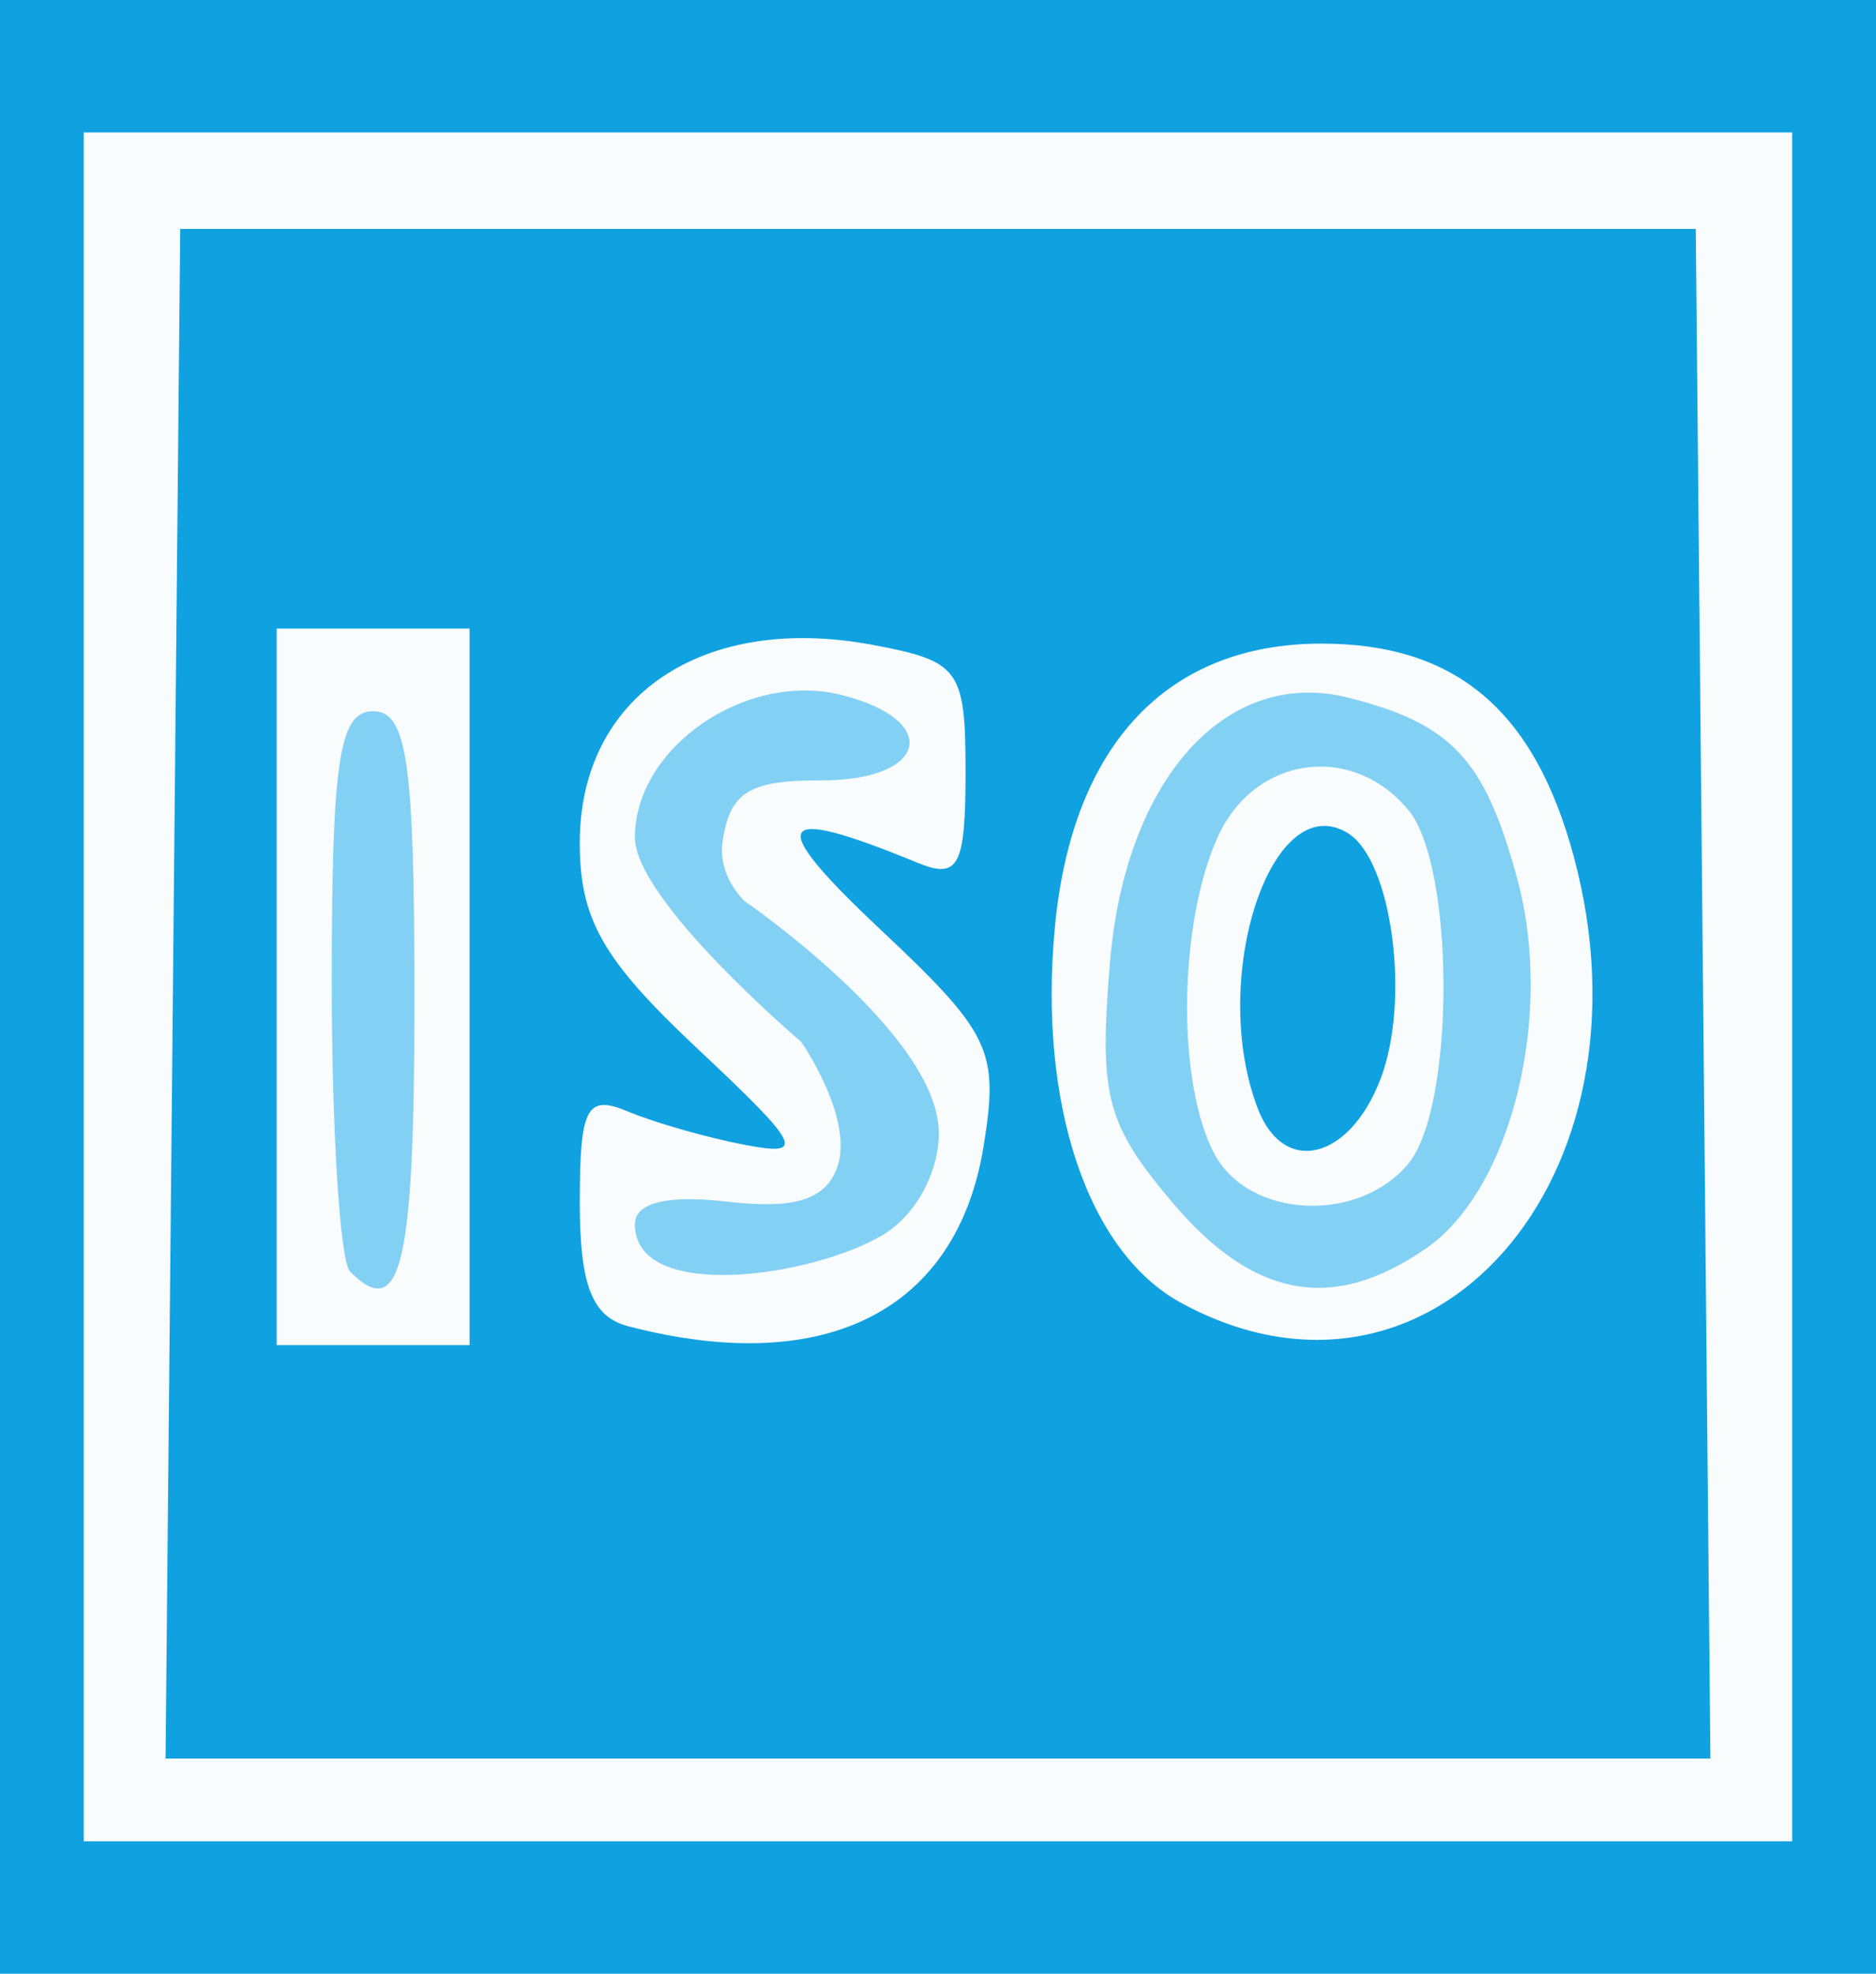 <?xml version="1.0" encoding="UTF-8" standalone="no"?>
<!-- Created with Inkscape (http://www.inkscape.org/) -->

<svg
   xmlns:dc="http://purl.org/dc/elements/1.1/"
   xmlns:cc="http://creativecommons.org/ns#"
   xmlns:rdf="http://www.w3.org/1999/02/22-rdf-syntax-ns#"
   xmlns:svg="http://www.w3.org/2000/svg"
   xmlns="http://www.w3.org/2000/svg"
   xmlns:sodipodi="http://sodipodi.sourceforge.net/DTD/sodipodi-0.dtd"
   xmlns:inkscape="http://www.inkscape.org/namespaces/inkscape"
   version="1.1"
   id="svg2"
   width="68.081"
   height="71.612"
   viewBox="0 0 68.081 71.612"
   sodipodi:docname="iso.svg"
   inkscape:version="0.92.4 (unknown)">
  <defs
     id="defs6">
    <clipPath
       clipPathUnits="userSpaceOnUse"
       id="clipPath942">
      <rect
         style="opacity:1;fill:#009ee3;fill-opacity:1;stroke:none;stroke-width:2.5;stroke-linecap:round;stroke-linejoin:round;stroke-miterlimit:4;stroke-dasharray:none;stroke-dashoffset:0;stroke-opacity:1"
         id="rect944"
         width="68.456"
         height="65.275"
         x="32.136"
         y="213.445" />
    </clipPath>
    <clipPath
       clipPathUnits="userSpaceOnUse"
       id="clipPath954">
      <rect
         style="opacity:1;fill:#82d0f5;fill-opacity:1;stroke:none;stroke-width:2.5;stroke-linecap:round;stroke-linejoin:round;stroke-miterlimit:4;stroke-dasharray:none;stroke-dashoffset:0;stroke-opacity:1"
         id="rect956"
         width="66.949"
         height="58.581"
         x="84.523"
         y="108.167" />
    </clipPath>
  </defs>
  <sodipodi:namedview
     pagecolor="#ffffff"
     bordercolor="#666666"
     borderopacity="1"
     objecttolerance="10"
     gridtolerance="10"
     guidetolerance="10"
     inkscape:pageopacity="0"
     inkscape:pageshadow="2"
     inkscape:window-width="1920"
     inkscape:window-height="1012"
     id="namedview4"
     showgrid="false"
     inkscape:snap-global="false"
     fit-margin-top="0"
     fit-margin-left="0"
     fit-margin-right="0"
     fit-margin-bottom="0"
     inkscape:zoom="0.74683543"
     inkscape:cx="27.418124"
     inkscape:cy="273.51287"
     inkscape:window-x="1920"
     inkscape:window-y="0"
     inkscape:window-maximized="1"
     inkscape:current-layer="svg2"
     inkscape:pagecheckerboard="true" />
  <g
     id="g1172"
     transform="translate(28.778,-133.893)">
    <rect
       y="133.893"
       x="-28.778"
       height="71.612"
       width="68.081"
       id="rect1164"
       style="opacity:1;fill:#10a1e1;fill-opacity:1;stroke:none;stroke-width:2.474;stroke-linecap:round;stroke-linejoin:round;stroke-miterlimit:4;stroke-dasharray:none;stroke-dashoffset:0;stroke-opacity:1" />
    <g
       transform="translate(-0.528,1.74)"
       id="g1162">
      <path
         inkscape:connector-curvature="0"
         style="opacity:1;fill:#83d0f5;fill-opacity:1;stroke:none;stroke-width:2.793;stroke-linecap:round;stroke-linejoin:round;stroke-miterlimit:4;stroke-dasharray:none;stroke-dashoffset:0;stroke-opacity:1"
         d="m 19.764,155.707 a 9.527,12.351 0 0 0 -9.525,12.352 9.527,12.351 0 0 0 9.525,12.35 9.527,12.351 0 0 0 9.527,-12.35 9.527,12.351 0 0 0 -9.527,-12.352 z m 0,5.291 a 3.73,7.061 0 0 1 3.73,7.061 3.73,7.061 0 0 1 -3.73,7.061 3.73,7.061 0 0 1 -3.729,-7.061 3.73,7.061 0 0 1 3.729,-7.061 z"
         id="path1154" />
      <path
         style="fill:#83d0f5;fill-opacity:1;stroke:none;stroke-width:1px;stroke-linecap:butt;stroke-linejoin:miter;stroke-opacity:1"
         d="m -6.025,173.664 0.042,5.607 5.314,0.418 4.184,-0.921 2.594,-2.301 1.004,-3.557 -0.335,-2.469 -2.301,-2.678 -2.427,-2.05 c 0,0 -2.176,-2.134 -2.176,-2.343 0,-0.209 -0.879,-1.925 -0.879,-1.925 0,0 3.138,-0.251 3.347,-0.251 0.209,0 3.18,-0.418 3.389,-0.628 0.209,-0.209 0.544,-1.716 0.586,-1.883 0.042,-0.167 -0.879,-2.134 -1.046,-2.134 -0.167,0 -3.264,-0.335 -3.599,-0.335 -0.335,0 -4.142,0.544 -4.31,0.711 -0.167,0.167 -2.552,2.26 -2.552,2.26 0,0 -1.339,3.138 -1.297,3.599 0.042,0.46 0.167,2.05 0.837,3.096 0.669,1.046 3.85,3.389 4.31,3.975 0.46,0.586 2.636,2.469 2.636,2.469 0,0 0.251,1.967 0.084,2.092 -0.167,0.126 -1.255,0.586 -2.26,0.586 -1.004,0 -3.515,-0.544 -3.515,-0.544 z"
         id="path1152"
         inkscape:connector-curvature="0" />
      <rect
         style="opacity:1;fill:#83d0f5;fill-opacity:1;stroke:none;stroke-width:0.855;stroke-linecap:round;stroke-linejoin:round;stroke-miterlimit:4;stroke-dasharray:none;stroke-dashoffset:0;stroke-opacity:1"
         id="rect1148"
         width="6.025"
         height="25.31"
         x="-17.711"
         y="155.304" />
    </g>
    <path
       sodipodi:nodetypes="cccccccccccccccccccccccccccssscscscccsssccscaacsccsccssacssscsccssssccsscccc"
       style="fill:#f9fcfd"
       d="m -25.738,169.699 v -31 H 5.262 36.262 v 31 31 H 5.262 -25.738 Z m 58.766,0.25 -0.266,-27.75 H 5.262 -22.238 l -0.266,27.75 -0.266,27.75 H 5.262 33.293 Z m -51.766,-0.25 v -13 h 3.5 3.5 v 13 13 h -3.5 -3.5 z m 5,0.5 c 0,-8.667 -0.262,-10.5 -1.5,-10.5 -1.232,0 -1.5,1.759 -1.5,9.833 0,5.408 0.3,10.133 0.667,10.5 1.844,1.844 2.333,-0.219 2.333,-9.833 z m 7.75,11.811 c -1.302,-0.34 -1.75,-1.49 -1.75,-4.491 0,-3.455 0.251,-3.928 1.75,-3.298 0.963,0.405 2.875,0.95 4.25,1.212 2.23,0.425 2.041,0.045 -1.75,-3.513 -3.413,-3.204 -4.25,-4.671 -4.25,-7.45 0,-5.323 4.464,-8.337 10.634,-7.179 3.154,0.592 3.366,0.883 3.366,4.627 0,3.413 -0.255,3.891 -1.75,3.275 -5.203,-2.142 -5.55,-1.536 -1.37,2.395 4.039,3.798 4.334,4.41 3.78,7.865 -0.96,5.999 -5.747,8.429 -12.911,6.557 z m 9.25,-3.311 c 1.306,-0.778 2.201,-2.592 2,-4.099 -0.471,-3.523 -7.027,-8.02 -7.027,-8.02 0,0 -0.968,-0.894 -0.792,-2.132 0.257,-1.809 0.957,-2.248 3.57,-2.24 3.875,0.011 4.401,-2.183 0.743,-3.101 -3.462,-0.869 -7.493,1.908 -7.493,5.162 0,2.299 6.039,7.429 6.039,7.429 0,0 1.963,2.832 1.287,4.593 -0.438,1.141 -1.563,1.482 -3.969,1.201 -2.184,-0.255 -3.357,0.033 -3.357,0.824 0,2.836 6.42,1.919 9,0.383 z m 10.831,2.47 c -3.4,-1.846 -5.205,-7.23 -4.585,-13.676 0.633,-6.591 4.086,-10.249 9.674,-10.249 4.863,0 7.723,2.414 9.153,7.726 3.146,11.682 -5.161,21.131 -14.242,16.199 z m 8.918,-2.007 c 3.063,-2.146 4.608,-8.426 3.283,-13.347 -1.176,-4.368 -2.381,-5.664 -6.146,-6.609 -4.433,-1.113 -8.094,2.96 -8.646,9.619 -0.401,4.831 -0.14,5.838 2.243,8.669 2.964,3.523 5.871,4.046 9.267,1.667 z m -7.714,-3.398 c -1.377,-2.573 -1.314,-8.359 0.125,-11.519 1.334,-2.928 4.869,-3.421 6.909,-0.963 1.701,2.05 1.701,10.782 0,12.832 -1.814,2.186 -5.783,1.989 -7.035,-0.35 z m 6.031,-2.739 c 1.085,-2.855 0.411,-7.914 -1.187,-8.901 -2.779,-1.718 -5.075,5.294 -3.272,9.993 0.942,2.454 3.334,1.868 4.459,-1.092 z"
       id="path1142"
       inkscape:connector-curvature="0" />
  </g>
</svg>
